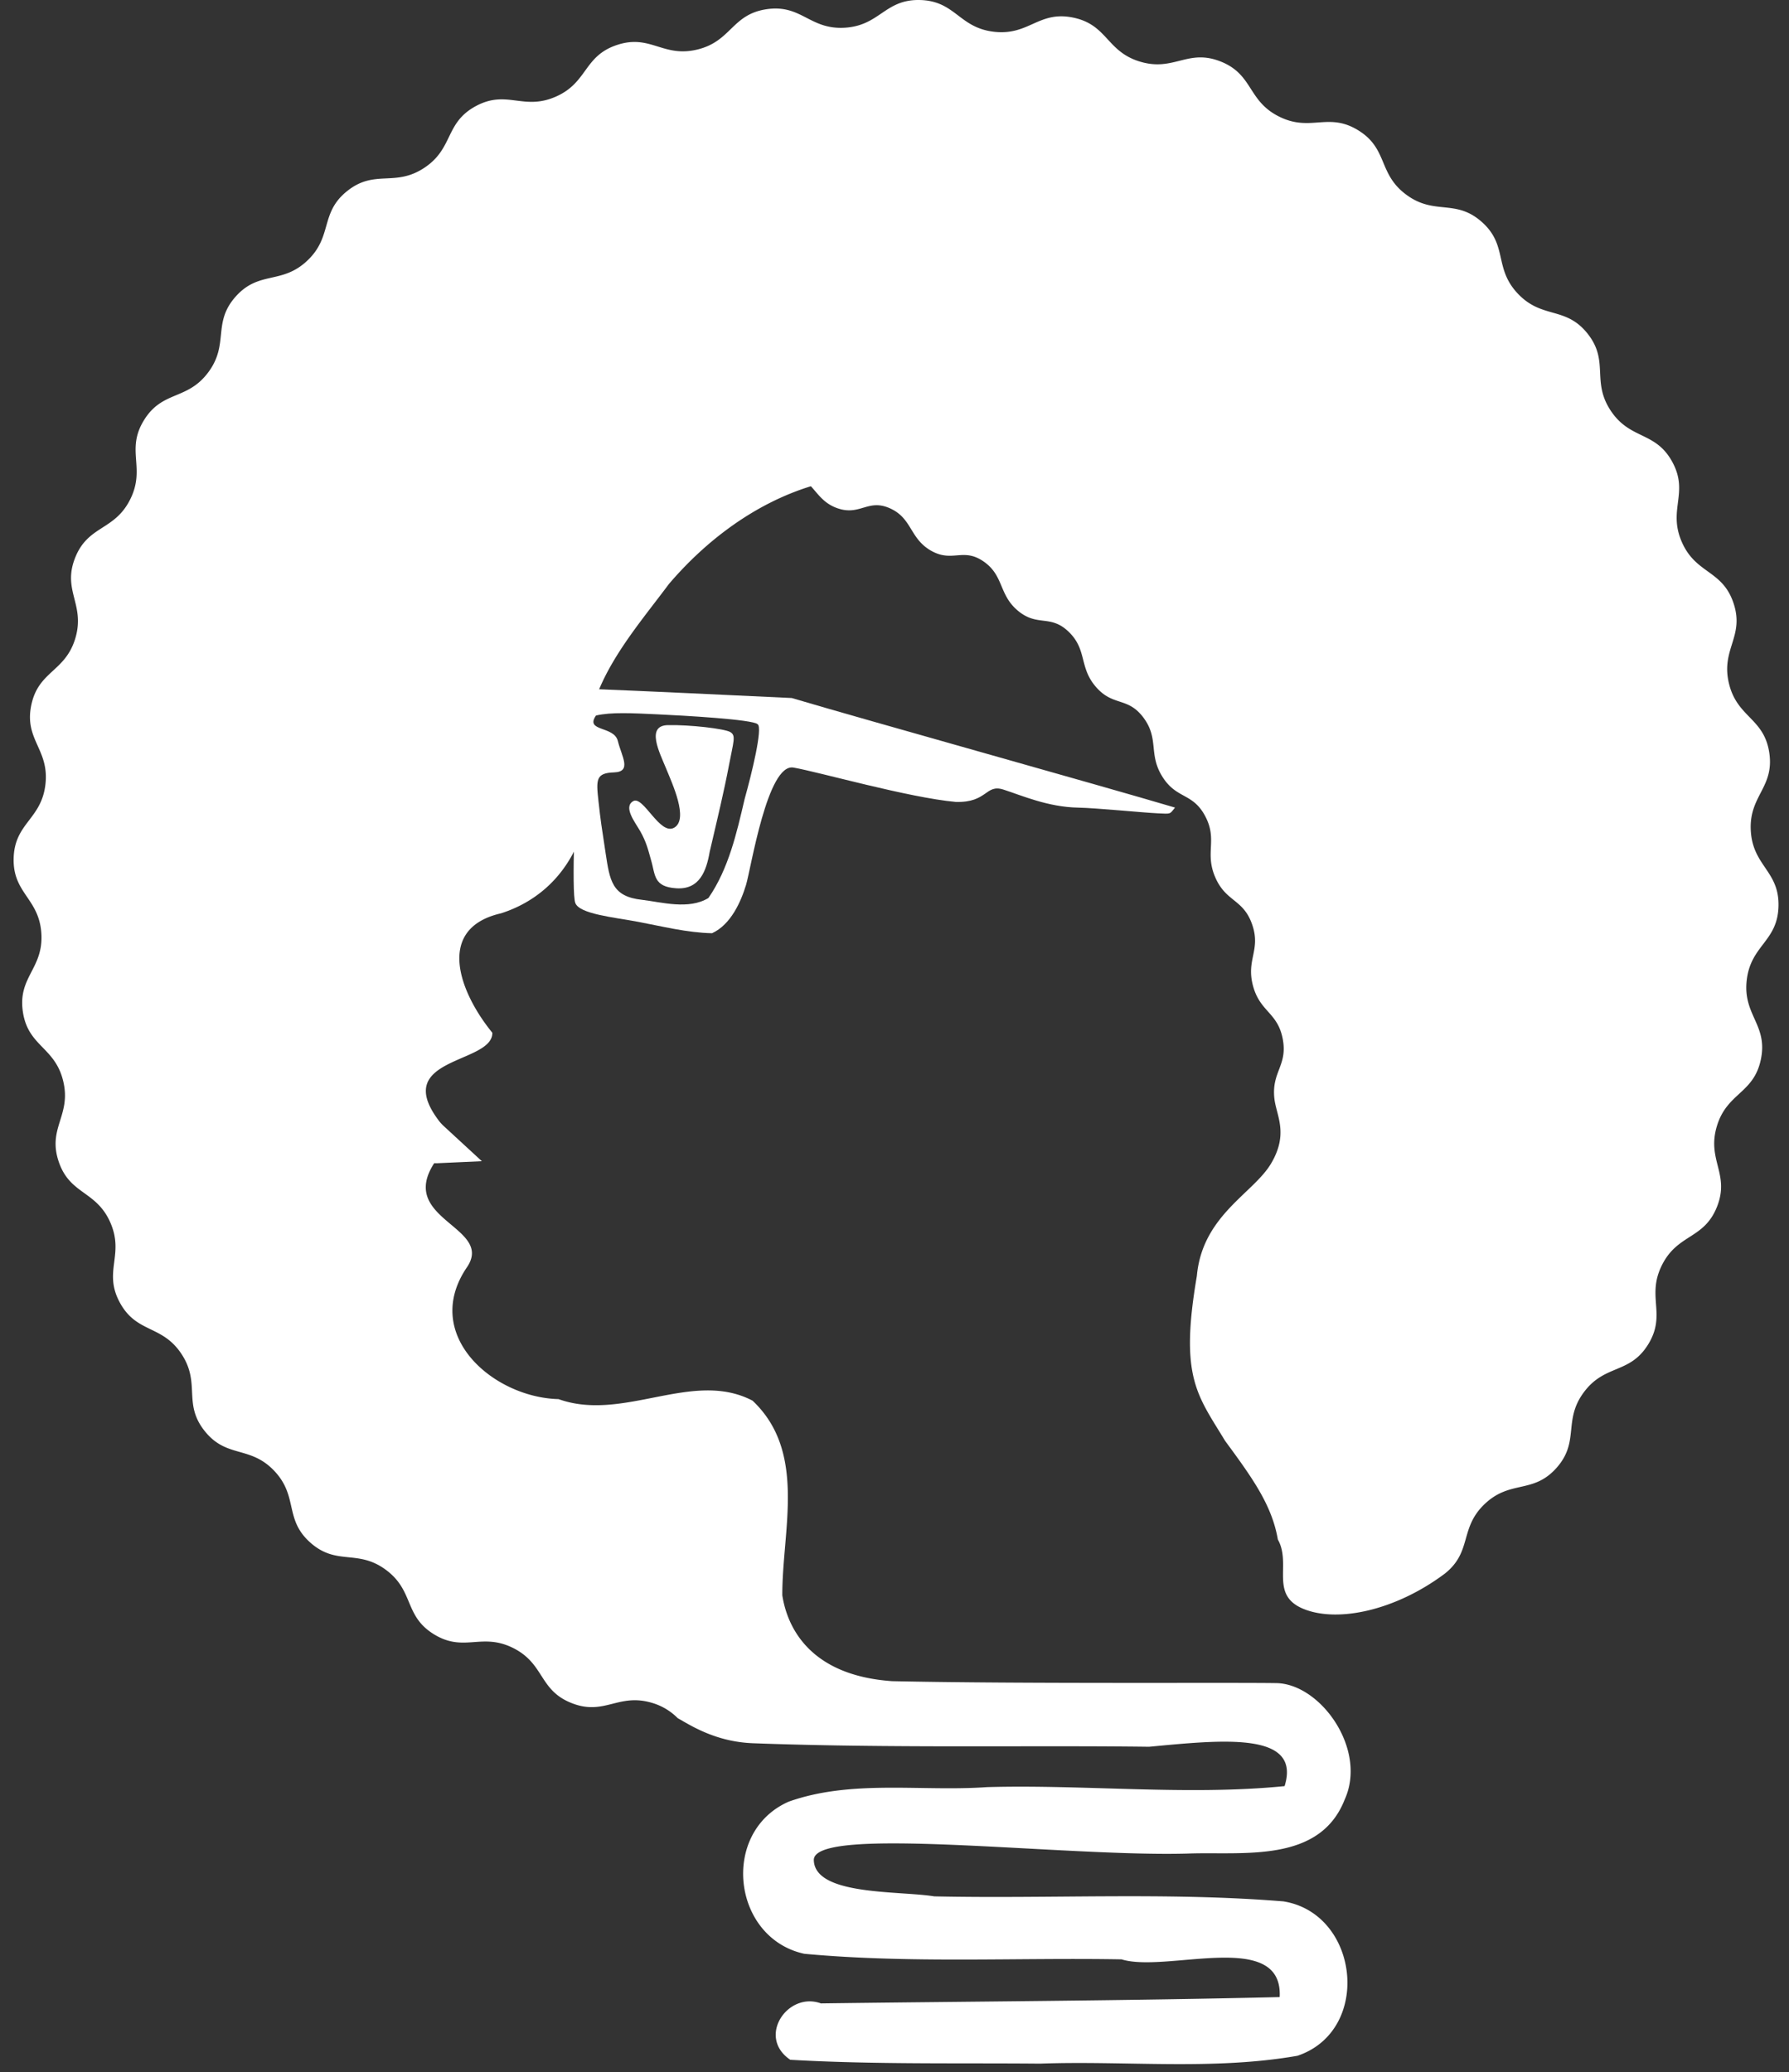 <?xml version="1.0" encoding="UTF-8" standalone="no"?>
<svg
   width="82"
   height="95"
   fill="none"
   viewBox="0 0 82 95"
   version="1.1"
   id="svg2"
   sodipodi:docname="Group 1.svg"
   inkscape:version="1.3.2 (091e20e, 2023-11-25, custom)"
   xmlns:inkscape="http://www.inkscape.org/namespaces/inkscape"
   xmlns:sodipodi="http://sodipodi.sourceforge.net/DTD/sodipodi-0.dtd"
   xmlns="http://www.w3.org/2000/svg"
   xmlns:svg="http://www.w3.org/2000/svg">
  <rect x="0" y="0" width="82" height="95" fill="#333333" stroke="none"/>
  <defs
     id="defs2" />
  <sodipodi:namedview
     id="namedview2"
     pagecolor="#ffffff"
     bordercolor="#000000"
     borderopacity="0.25"
     inkscape:showpageshadow="2"
     inkscape:pageopacity="0.0"
     inkscape:pagecheckerboard="0"
     inkscape:deskcolor="#d1d1d1"
     inkscape:zoom="6.0243902"
     inkscape:cx="29.712551"
     inkscape:cy="48.38664"
     inkscape:window-width="1920"
     inkscape:window-height="1001"
     inkscape:window-x="-9"
     inkscape:window-y="-9"
     inkscape:window-maximized="1"
     inkscape:current-layer="svg2" />
  <path
     fill="#000"
     d="M42.176.001c-1.62-.044-1.839 1.172-3.456 1.27-1.617.096-1.981-1.085-3.584-.848-1.603.238-1.608 1.474-3.183 1.85-1.577.377-2.14-.723-3.677-.21-1.537.512-1.328 1.73-2.814 2.374-1.486.644-2.232-.341-3.657.43-1.424.772-1.007 1.935-2.359 2.828-1.352.893-2.257.051-3.526 1.058-1.27 1.007-.656 2.08-1.833 3.194-1.176 1.114-2.214.443-3.29 1.655-1.074 1.213-.283 2.163-1.249 3.464-.965 1.301-2.103.82-2.951 2.201-.849 1.38.095 2.179-.63 3.628-.724 1.45-1.93 1.173-2.525 2.68-.596 1.507.473 2.13.012 3.683-.462 1.553-1.697 1.49-2.022 3.077-.325 1.587.835 2.015.65 3.625C1.897 37.57.67 37.722.626 39.342c-.045 1.62 1.172 1.84 1.27 3.457.097 1.617-1.085 1.98-.848 3.584.238 1.602 1.474 1.607 1.85 3.183.377 1.576-.724 2.14-.211 3.676.512 1.538 1.73 1.328 2.375 2.814.644 1.487-.342 2.232.43 3.657.771 1.425 1.935 1.007 2.827 2.359.893 1.352.052 2.258 1.059 3.527 1.007 1.269 2.08.656 3.194 1.832 1.114 1.177.443 2.215 1.655 3.29 1.212 1.075 2.163.283 3.464 1.249 1.301.965.82 2.104 2.2 2.952 1.38.848 2.18-.095 3.629.629 1.45.725 1.173 1.93 2.68 2.525 1.507.596 2.13-.472 3.682-.011a2.73 2.73 0 0 1 1.181.702c.56.311 1.718 1.086 3.453 1.15 6.295.235 12.748.09 18.154.162 3.405-.323 6.99-.699 6.21 1.804-4.432.444-9.187-.082-13.64.046-3.016.212-6.205-.36-9.092.667-3.15 1.393-2.589 6.255.72 6.974 4.828.447 9.696.171 14.54.255 2.059.64 7.408-1.414 7.247 1.729-7.007.169-14.018.198-21.027.29-1.524-.56-2.952 1.54-1.405 2.585 3.809.219 7.634.142 11.449.176 3.924-.142 7.927.318 11.798-.36 3.428-1.155 2.838-6.518-.643-7.078-5.318-.432-10.672-.114-16.005-.23-1.598-.263-5.468-.025-5.52-1.656-.053-1.633 11.432-.144 17.144-.307 2.515-.095 6.039.468 7.19-2.479 1.041-2.295-1.1-5.3-3.132-5.334-2.032-.034-11.744.038-17.615-.09-3.816-.266-4.812-2.518-5.031-3.934-.012-2.973 1.14-6.56-1.363-8.924-2.747-1.443-5.914.995-8.894-.072-3.011-.075-6.323-2.962-4.182-6.069 1.361-2.069-4.404-2.22-.559-5.849-3.816-3.856 1.728-3.311 1.707-4.878-1.495-1.825-2.643-4.779.4-5.475 3.226-1.038 4.483-4.286 3.943-7.353-.155-3.035 2.035-5.443 3.752-7.746 1.71-2.003 3.943-3.69 6.505-4.48.337.363.594.793 1.222 1.01 1.04.359 1.395-.455 2.411.006 1.016.46.893 1.38 1.877 1.94.983.558 1.46-.16 2.406.493.944.654.685 1.523 1.583 2.266.899.743 1.482.142 2.328.968.846.827.456 1.618 1.242 2.521.786.904 1.46.438 2.18 1.412.721.975.213 1.664.863 2.701.65 1.037 1.39.722 1.965 1.814.574 1.092-.035 1.659.458 2.798s1.281.984 1.69 2.16c.41 1.178-.284 1.605.039 2.811.322 1.206 1.131 1.214 1.364 2.44.232 1.227-.523 1.502-.382 2.739.089.778.662 1.59-.152 2.968-.813 1.377-3.152 2.377-3.403 5.16-.795 4.648.016 5.441 1.295 7.557 1.269 1.723 2.148 2.955 2.418 4.524.64 1.131-.398 2.536 1.176 3.18 1.574.643 4.223.07 6.477-1.618 1.269-1.008.655-2.08 1.831-3.195 1.177-1.114 2.215-.442 3.29-1.654 1.075-1.212.284-2.163 1.25-3.464.965-1.302 2.103-.82 2.952-2.2.848-1.381-.096-2.18.629-3.63.724-1.448 1.93-1.173 2.525-2.68.595-1.506-.472-2.128-.01-3.681.462-1.553 1.697-1.491 2.021-3.079.325-1.587-.835-2.015-.65-3.624.186-1.61 1.412-1.763 1.456-3.382.045-1.62-1.172-1.84-1.269-3.457-.097-1.617 1.085-1.98.847-3.583-.238-1.603-1.474-1.608-1.85-3.184-.377-1.576.724-2.139.211-3.676-.512-1.537-1.73-1.327-2.374-2.814-.645-1.486.341-2.233-.43-3.657-.772-1.425-1.936-1.007-2.828-2.359-.893-1.352-.051-2.258-1.058-3.527-1.008-1.27-2.08-.655-3.195-1.832-1.114-1.176-.443-2.214-1.655-3.29-1.212-1.074-2.162-.284-3.463-1.25-1.302-.964-.821-2.103-2.202-2.951-1.38-.848-2.178.096-3.627-.629-1.45-.724-1.174-1.93-2.68-2.525-1.507-.596-2.13.472-3.683.01-1.553-.462-1.49-1.697-3.078-2.022-1.587-.325-2.015.835-3.624.65-1.61-.185-1.765-1.41-3.384-1.455Z"
     id="path1"
     style="fill:#ffffff" />
  <path
     fill="#000"
     d="M20.126 51.427s-7.727-.882-10.344-.76c-2.617.121-2.613 2.376-.11 2.376 1.927 0 10.345.285 10.345.285l2.069-.094-1.96-1.807Zm6.662-19.855c-.344.738-.226 1.649-.313 2.459-.095 2.453-.29 6.856-.106 7.364.185.508 1.762.656 2.862.862 1.1.206 2.263.503 3.407.526.865-.397 1.326-1.454 1.556-2.212.23-.758.981-5.593 2.177-5.382 1.195.21 5.272 1.378 7.438 1.575 1.466.04 1.35-.835 2.188-.565.839.27 2.038.801 3.423.826.793.014 2.983.23 3.63.26.647.031.554.05.808-.262C50.318 35.973 39.83 33.05 36.29 32c-3.167-.145-6.334-.306-9.502-.428Zm3.352 1.176c1.179.055 4.373.232 4.586.454.25.147-.28 2.301-.594 3.422-.365 1.566-.736 3.204-1.66 4.543-.899.553-2.154.19-3.033.086-1.39-.147-1.488-.871-1.683-2.16-.195-1.29-.217-1.393-.326-2.376-.109-.982-.116-1.28.715-1.307.832-.028.346-.737.174-1.44-.172-.704-1.52-.417-1.002-1.167.69-.162 1.644-.11 2.823-.055Zm.502.495c-1.07-.005-.4 1.278-.114 1.98.286.702 1.042 2.324.381 2.717-.66.394-1.422-1.485-1.888-1.211-.466.274.093.97.325 1.378.28.492.366.864.493 1.316.205.678.098 1.234 1.164 1.3 1.066.068 1.375-.802 1.526-1.672.381-1.629.665-2.816.878-3.94.214-1.125.335-1.386.072-1.547-.263-.161-1.881-.342-2.837-.32Z"
     id="path2"
     style="fill:#ffffff" />
</svg>
